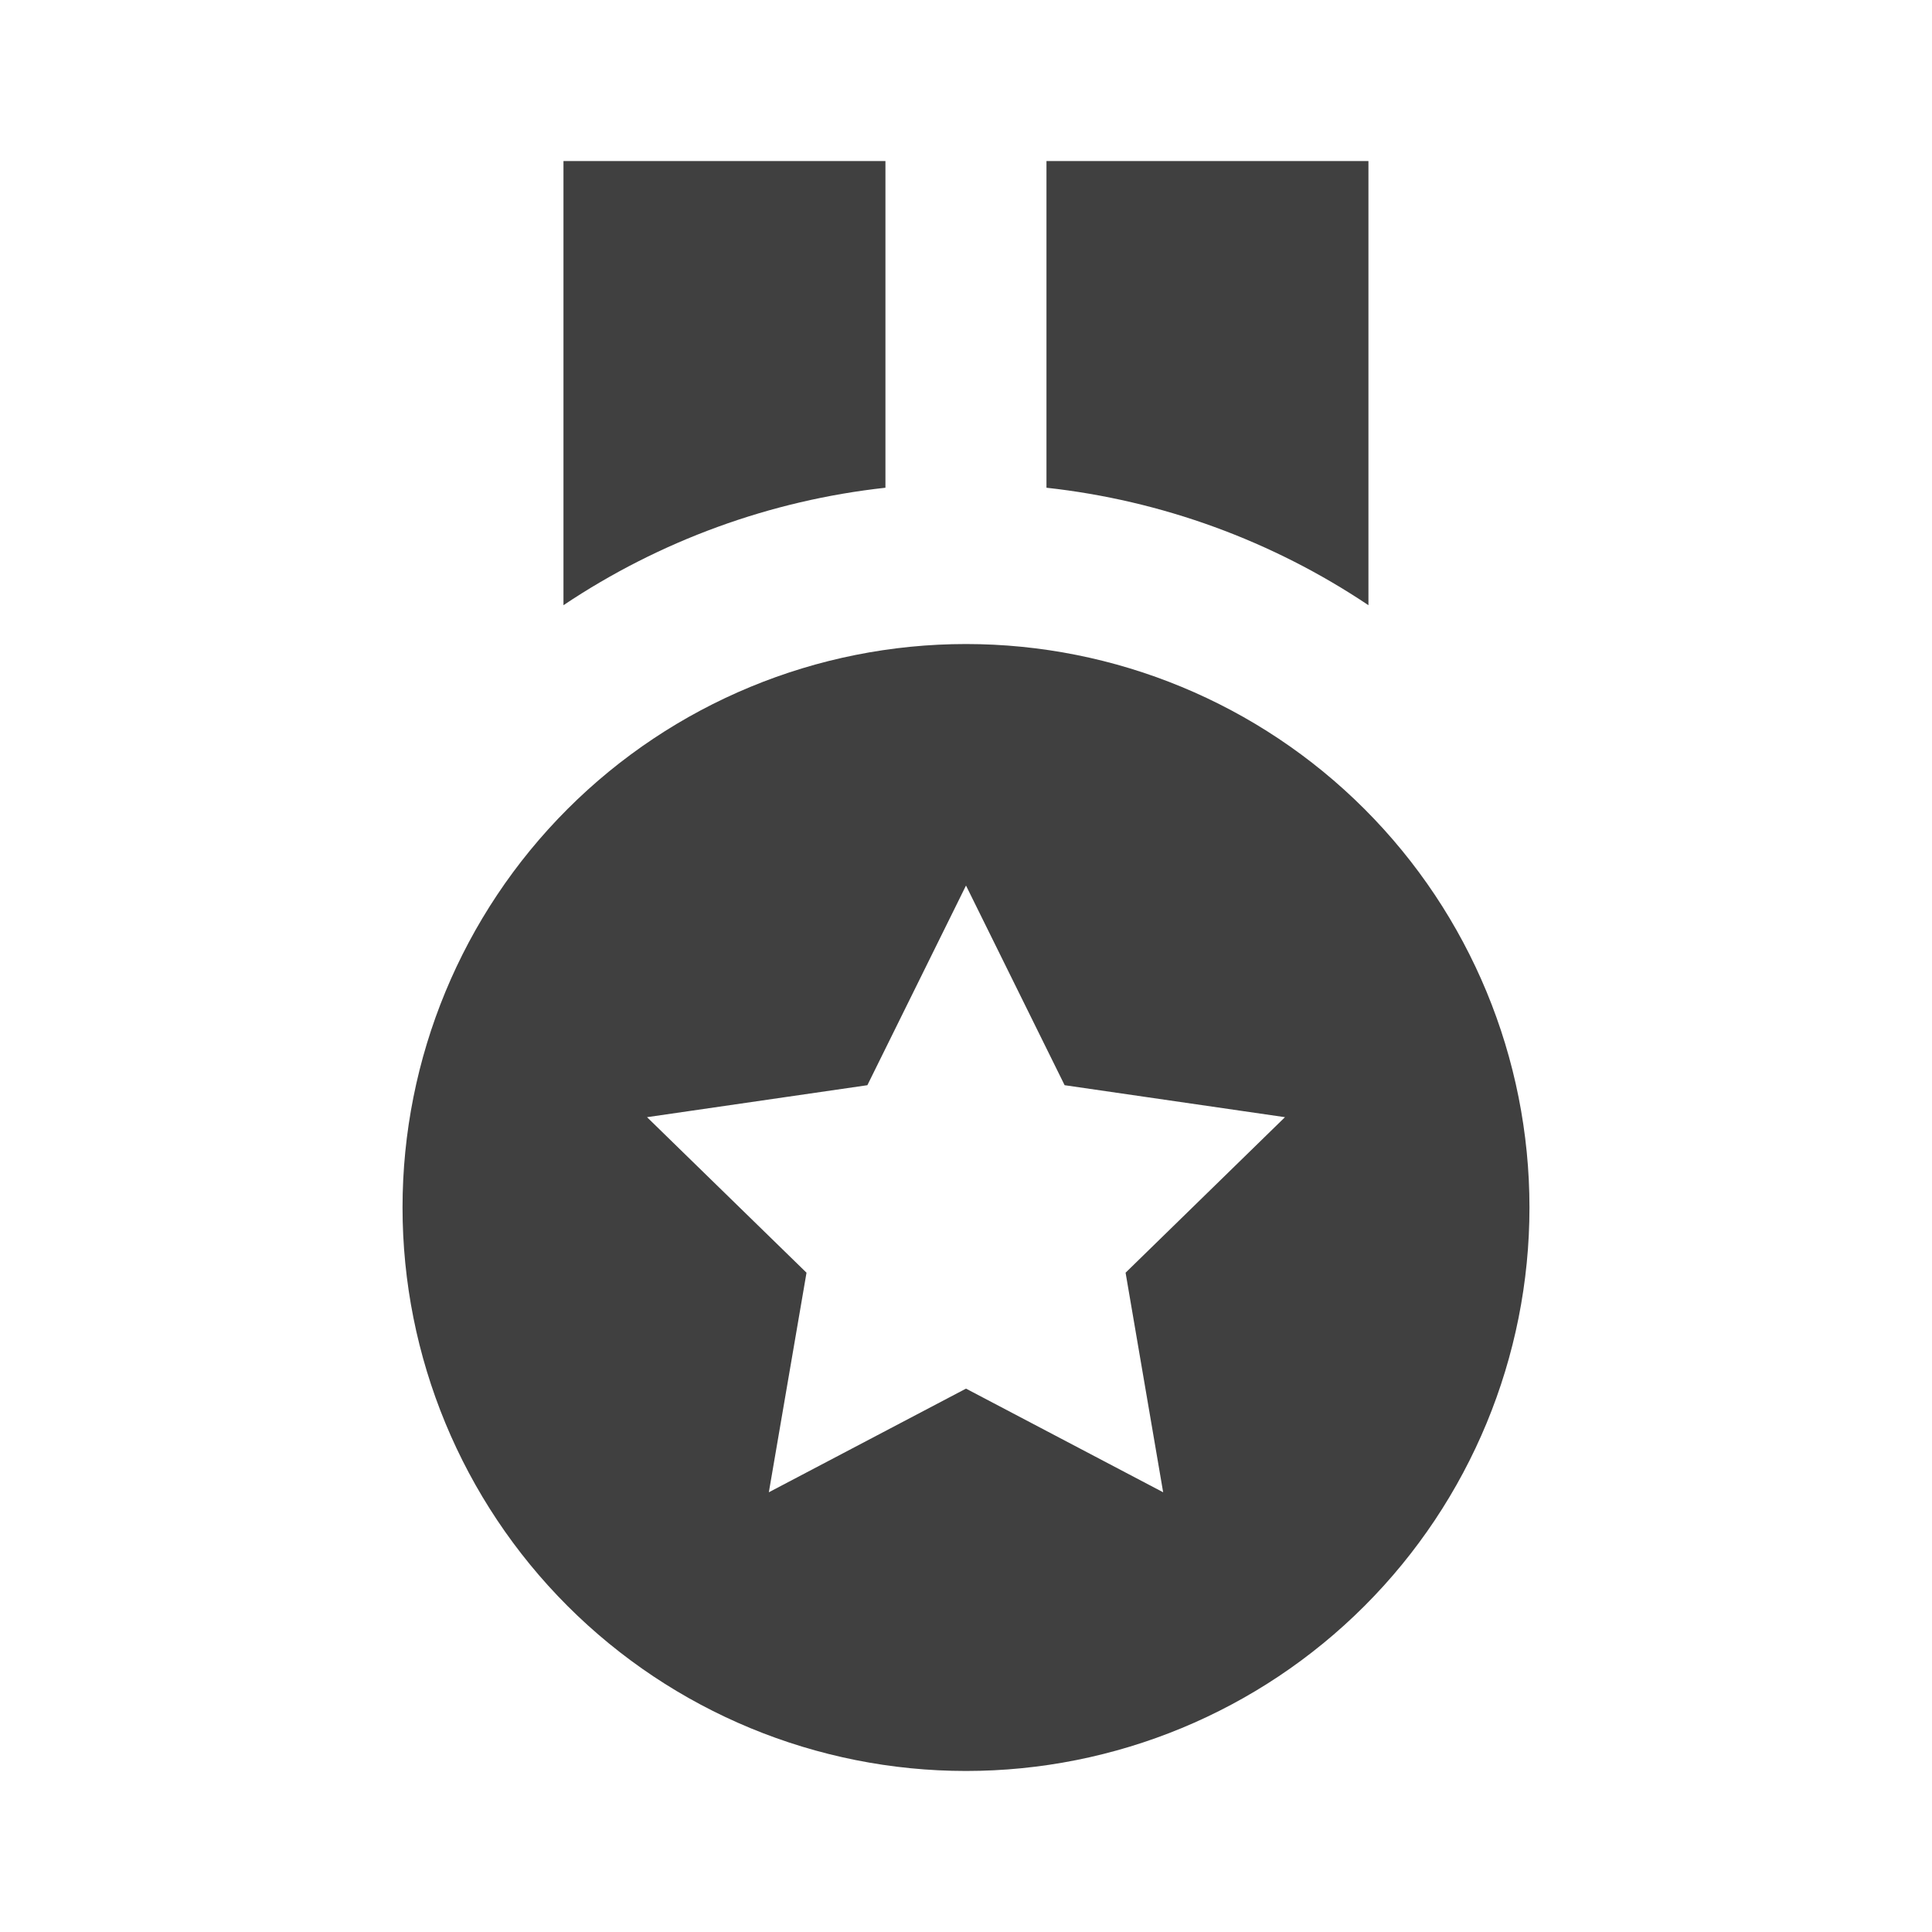 <svg width="20" height="20" viewBox="0 0 20 20" fill="none" xmlns="http://www.w3.org/2000/svg">
<path d="M14.166 1.667H10.833V5.049C12.026 5.18 13.169 5.597 14.166 6.265V1.667ZM9.166 1.667H5.833V6.265C6.83 5.597 7.974 5.18 9.166 5.049V1.667ZM10 18.333C11.547 18.333 13.031 17.719 14.125 16.625C15.219 15.531 15.833 14.047 15.833 12.5C15.833 10.953 15.219 9.469 14.125 8.375C13.031 7.281 11.547 6.667 10 6.667C8.453 6.667 6.969 7.281 5.875 8.375C4.781 9.469 4.167 10.953 4.167 12.5C4.167 14.047 4.781 15.531 5.875 16.625C6.969 17.719 8.453 18.333 10 18.333ZM8.979 11.234L10 9.167L11.021 11.234L13.302 11.565L11.652 13.175L12.041 15.448L10 14.375L7.959 15.448L8.349 13.175L6.698 11.565L8.979 11.234Z" fill="black" fill-opacity="0.75"/>
</svg>

